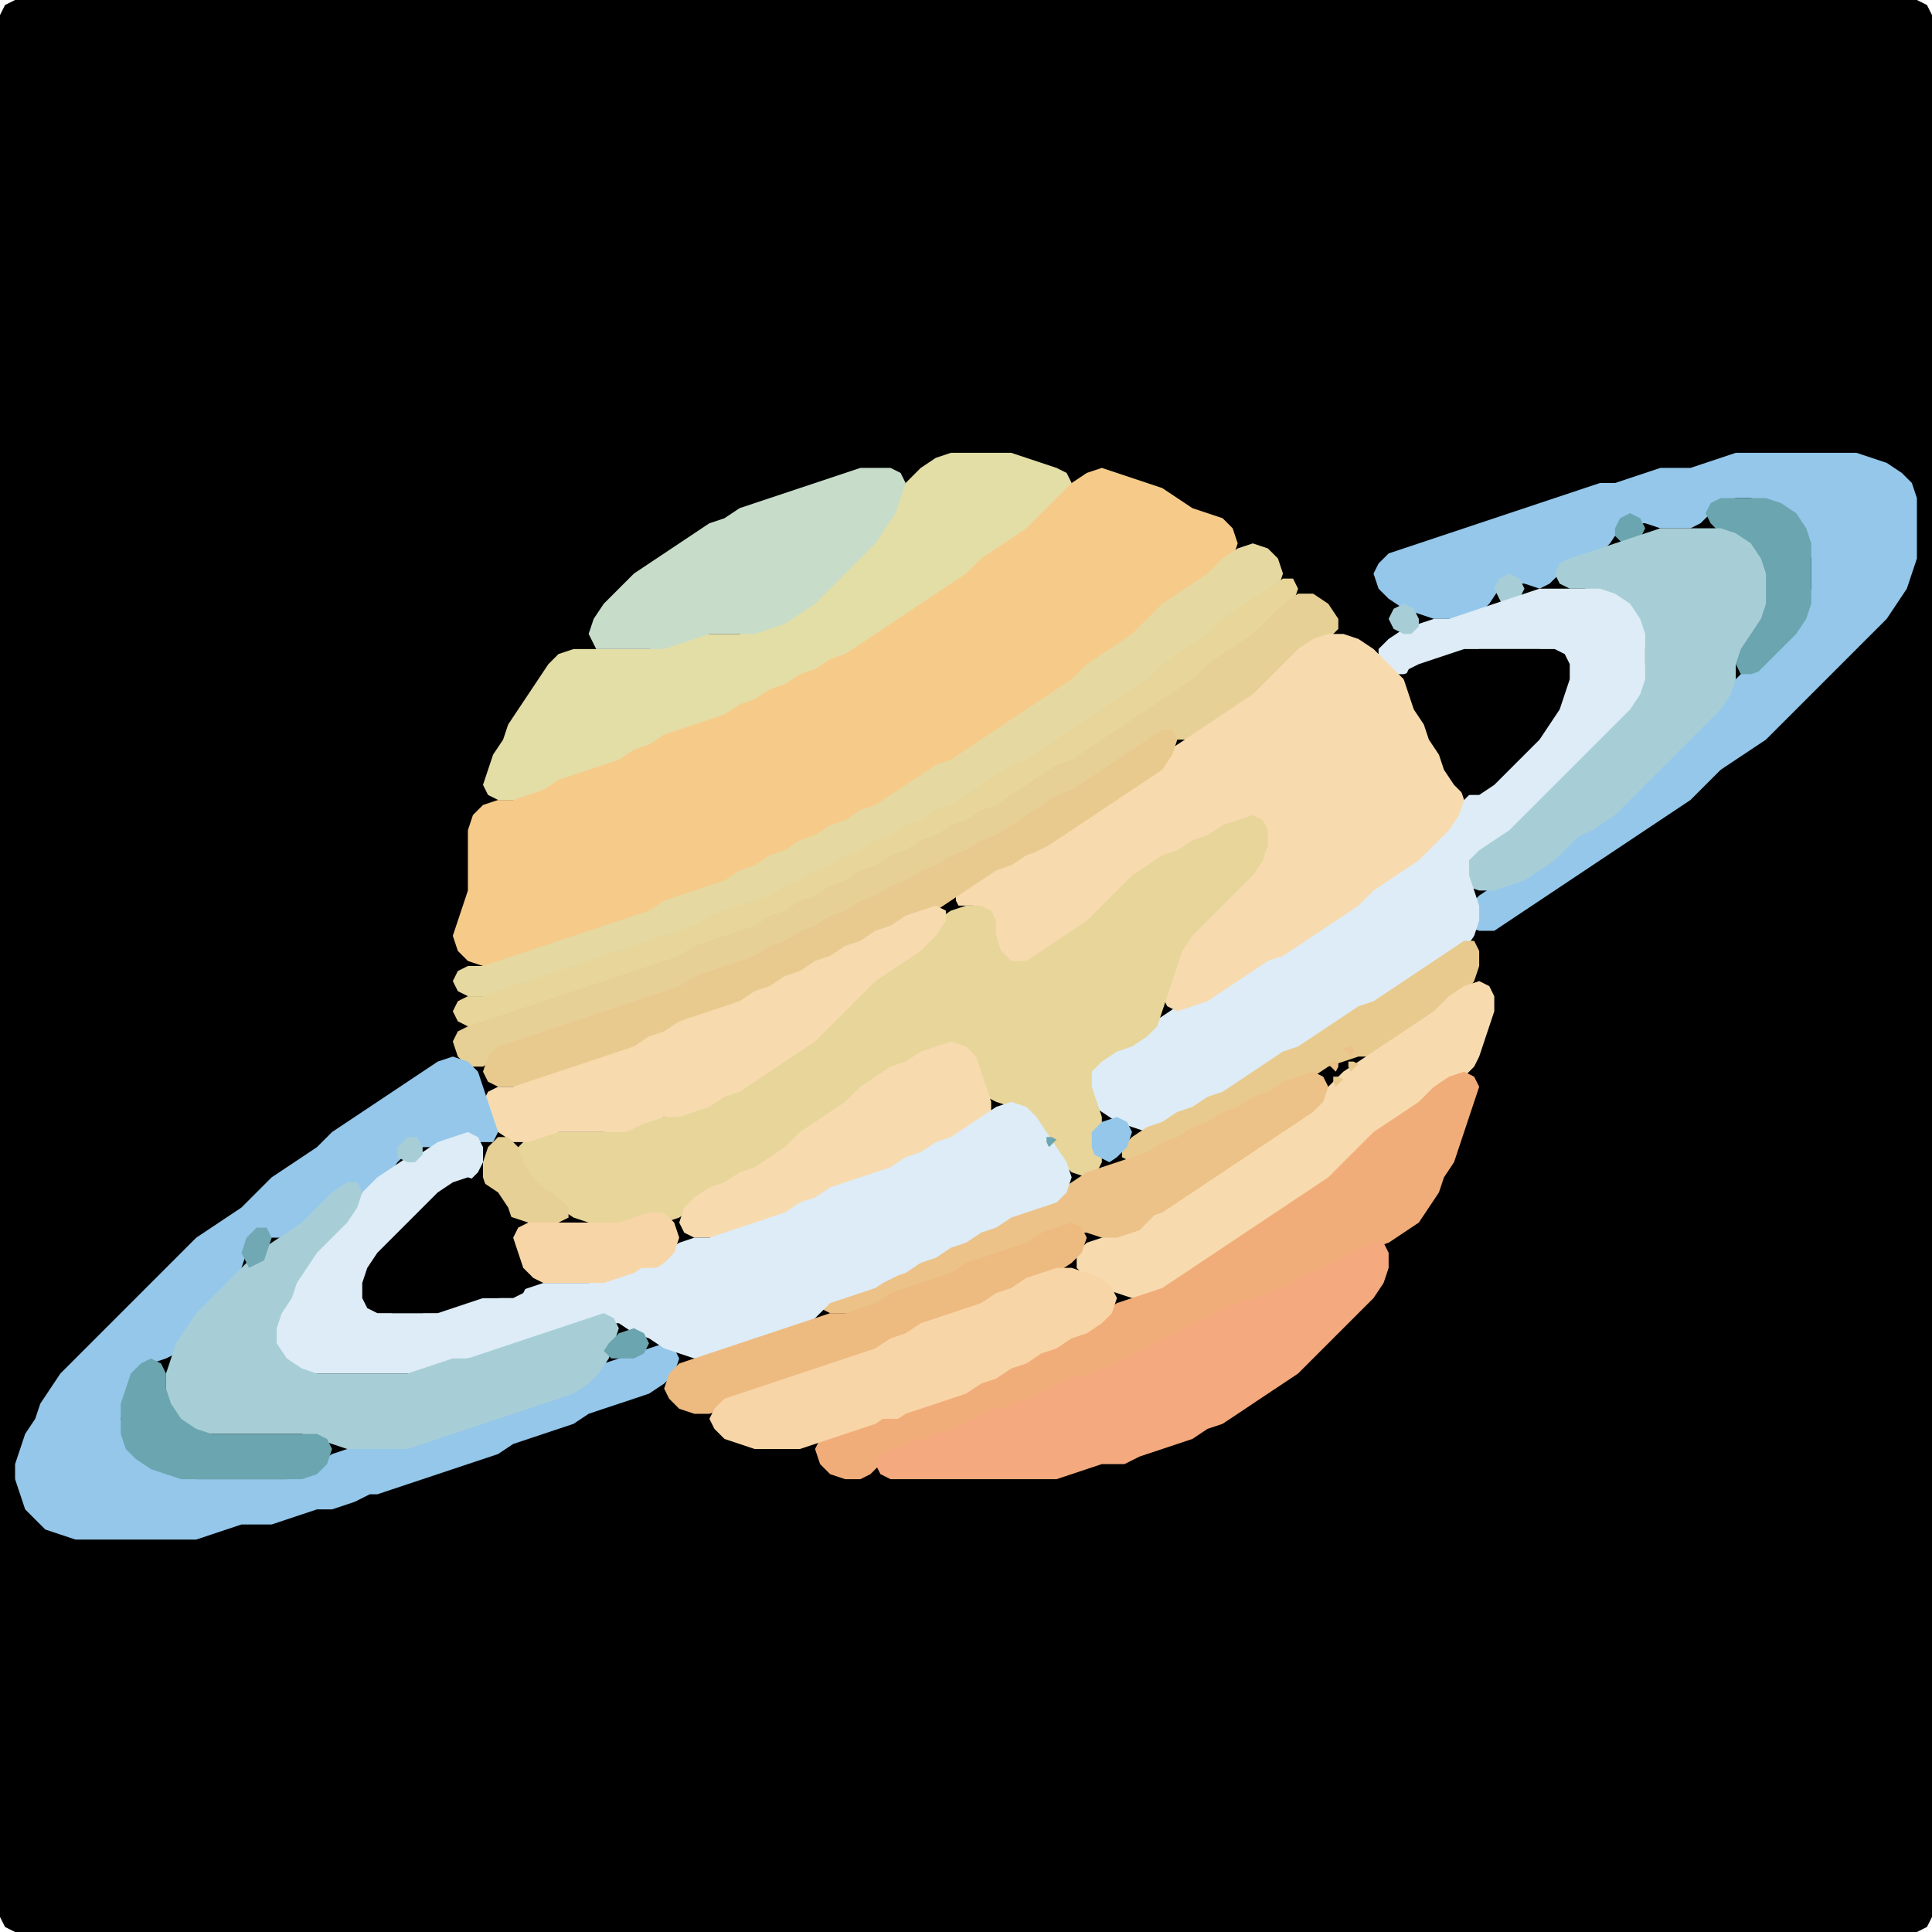 <?xml version="1.0" encoding="UTF-8" standalone="no"?>
<!DOCTYPE svg PUBLIC "-//W3C//DTD SVG 1.1//EN"
"http://www.w3.org/Graphics/SVG/1.1/DTD/svg11.dtd">
<svg width="128" height="128" xmlns="http://www.w3.org/2000/svg" version="1.1">
<path d="M 26.5 128.0 L 27.0 128.0 L 28.0 128.0 L 29.0 128.0 L 30.0 128.0 L 31.0 128.0 L 32.0 128.0 L 33.0 128.0 L 34.0 128.0 L 35.0 128.0 L 36.0 128.0 L 37.0 128.0 L 38.0 128.0 L 39.0 128.0 L 40.0 128.0 L 41.0 128.0 L 42.0 128.0 L 43.0 128.0 L 44.0 128.0 L 45.0 128.0 L 46.0 128.0 L 47.0 128.0 L 48.0 128.0 L 49.0 128.0 L 50.0 128.0 L 51.0 128.0 L 52.0 128.0 L 53.0 128.0 L 54.0 128.0 L 55.0 128.0 L 56.0 128.0 L 57.0 128.0 L 58.0 128.0 L 59.0 128.0 L 60.0 128.0 L 61.0 128.0 L 62.0 128.0 L 63.0 128.0 L 64.0 128.0 L 65.0 128.0 L 66.0 128.0 L 67.0 128.0 L 68.0 128.0 L 69.0 128.0 L 70.0 128.0 L 71.0 128.0 L 72.0 128.0 L 73.0 128.0 L 74.0 128.0 L 75.0 128.0 L 76.0 128.0 L 77.0 128.0 L 78.0 128.0 L 79.0 128.0 L 80.0 128.0 L 81.0 128.0 L 82.0 128.0 L 83.0 128.0 L 84.0 128.0 L 85.0 128.0 L 86.0 128.0 L 87.0 128.0 L 88.0 128.0 L 89.0 128.0 L 90.0 128.0 L 91.0 128.0 L 92.0 128.0 L 93.0 128.0 L 94.0 128.0 L 95.0 128.0 L 96.0 128.0 L 97.0 128.0 L 98.0 128.0 L 99.0 128.0 L 100.0 128.0 L 101.0 128.0 L 102.0 128.0 L 103.0 128.0 L 104.0 128.0 L 105.0 128.0 L 106.0 128.0 L 107.0 128.0 L 108.0 128.0 L 109.0 128.0 L 110.0 128.0 L 111.0 128.0 L 112.0 128.0 L 113.0 128.0 L 114.0 128.0 L 115.0 128.0 L 116.0 128.0 L 117.0 128.0 L 118.0 128.0 L 119.0 128.0 L 120.0 128.0 L 121.0 128.0 L 122.0 128.0 L 123.0 128.0 L 124.0 128.0 L 125.0 128.0 L 126.0 128.0 L 127.0 128.0 L 127.667 127.667 L 128.0 127.0 L 128.0 126.0 L 128.0 125.0 L 128.0 124.0 L 128.0 123.0 L 128.0 122.0 L 128.0 121.0 L 128.0 120.0 L 128.0 119.0 L 128.0 118.0 L 128.0 117.0 L 128.0 116.0 L 128.0 115.0 L 128.0 114.0 L 128.0 113.0 L 128.0 112.0 L 128.0 111.0 L 128.0 110.0 L 128.0 109.0 L 128.0 108.0 L 128.0 107.0 L 128.0 106.0 L 128.0 105.0 L 128.0 104.0 L 128.0 103.0 L 128.0 102.0 L 128.0 101.0 L 128.0 100.0 L 128.0 99.0 L 128.0 98.0 L 128.0 97.0 L 128.0 96.0 L 128.0 95.0 L 128.0 94.0 L 128.0 93.0 L 128.0 92.0 L 128.0 91.0 L 128.0 90.0 L 128.0 89.0 L 128.0 88.0 L 128.0 87.0 L 128.0 86.0 L 128.0 85.0 L 128.0 84.0 L 128.0 83.0 L 128.0 82.0 L 128.0 81.0 L 128.0 80.0 L 128.0 79.0 L 128.0 78.0 L 128.0 77.0 L 128.0 76.0 L 128.0 75.0 L 128.0 74.0 L 128.0 73.0 L 128.0 72.0 L 128.0 71.0 L 128.0 70.0 L 128.0 69.0 L 128.0 68.0 L 128.0 67.0 L 128.0 66.0 L 128.0 65.0 L 128.0 64.0 L 128.0 63.0 L 128.0 62.0 L 128.0 61.0 L 128.0 60.0 L 128.0 59.0 L 128.0 58.0 L 128.0 57.0 L 128.0 56.0 L 128.0 55.0 L 128.0 54.0 L 128.0 53.0 L 128.0 52.0 L 128.0 51.0 L 128.0 50.0 L 128.0 49.0 L 128.0 48.0 L 128.0 47.0 L 128.0 46.0 L 128.0 45.0 L 128.0 44.0 L 128.0 43.0 L 128.0 42.0 L 128.0 41.0 L 128.0 40.0 L 128.0 39.0 L 128.0 38.0 L 128.0 37.0 L 128.0 36.0 L 128.0 35.0 L 128.0 34.0 L 128.0 33.0 L 128.0 32.0 L 128.0 31.0 L 128.0 30.0 L 128.0 29.0 L 128.0 28.0 L 128.0 27.0 L 128.0 26.0 L 128.0 25.0 L 128.0 24.0 L 128.0 23.0 L 128.0 22.0 L 128.0 21.0 L 128.0 20.0 L 128.0 19.0 L 128.0 18.0 L 128.0 17.0 L 128.0 16.0 L 128.0 15.0 L 128.0 14.0 L 128.0 13.0 L 128.0 12.0 L 128.0 11.0 L 128.0 10.0 L 128.0 9.0 L 128.0 8.0 L 128.0 7.0 L 128.0 6.0 L 128.0 5.0 L 128.0 4.0 L 128.0 3.0 L 128.0 2.0 L 128.0 1.0 L 127.667 0.333 L 127.0 0.0 L 126.0 0.0 L 125.0 0.0 L 124.0 0.0 L 123.0 0.0 L 122.0 0.0 L 121.0 0.0 L 120.0 0.0 L 119.0 0.0 L 118.0 0.0 L 117.0 0.0 L 116.0 0.0 L 115.0 0.0 L 114.0 0.0 L 113.0 0.0 L 112.0 0.0 L 111.0 0.0 L 110.0 0.0 L 109.0 0.0 L 108.0 0.0 L 107.0 0.0 L 106.0 0.0 L 105.0 0.0 L 104.0 0.0 L 103.0 0.0 L 102.0 0.0 L 101.0 0.0 L 100.0 0.0 L 99.0 0.0 L 98.0 0.0 L 97.0 0.0 L 96.0 0.0 L 95.0 0.0 L 94.0 0.0 L 93.0 0.0 L 92.0 0.0 L 91.0 0.0 L 90.0 0.0 L 89.0 0.0 L 88.0 0.0 L 87.0 0.0 L 86.0 0.0 L 85.0 0.0 L 84.0 0.0 L 83.0 0.0 L 82.0 0.0 L 81.0 0.0 L 80.0 0.0 L 79.0 0.0 L 78.0 0.0 L 77.0 0.0 L 76.0 0.0 L 75.0 0.0 L 74.0 0.0 L 73.0 0.0 L 72.0 0.0 L 71.0 0.0 L 70.0 0.0 L 69.0 0.0 L 68.0 0.0 L 67.0 0.0 L 66.0 0.0 L 65.0 0.0 L 64.0 0.0 L 63.0 0.0 L 62.0 0.0 L 61.0 0.0 L 60.0 0.0 L 59.0 0.0 L 58.0 0.0 L 57.0 0.0 L 56.0 0.0 L 55.0 0.0 L 54.0 0.0 L 53.0 0.0 L 52.0 0.0 L 51.0 0.0 L 50.0 0.0 L 49.0 0.0 L 48.0 0.0 L 47.0 0.0 L 46.0 0.0 L 45.0 0.0 L 44.0 0.0 L 43.0 0.0 L 42.0 0.0 L 41.0 0.0 L 40.0 0.0 L 39.0 0.0 L 38.0 0.0 L 37.0 0.0 L 36.0 0.0 L 35.0 0.0 L 34.0 0.0 L 33.0 0.0 L 32.0 0.0 L 31.0 0.0 L 30.0 0.0 L 29.0 0.0 L 28.0 0.0 L 27.0 0.0 L 26.0 0.0 L 25.0 0.0 L 24.0 0.0 L 23.0 0.0 L 22.0 0.0 L 21.0 0.0 L 20.0 0.0 L 19.0 0.0 L 18.0 0.0 L 17.0 0.0 L 16.0 0.0 L 15.0 0.0 L 14.0 0.0 L 13.0 0.0 L 12.0 0.0 L 11.0 0.0 L 10.0 0.0 L 9.0 0.0 L 8.0 0.0 L 7.0 0.0 L 6.0 0.0 L 5.0 0.0 L 4.0 0.0 L 3.0 0.0 L 2.0 0.0 L 1.0 0.0 L 0.333 0.333 L 0.0 1.0 L 0.0 2.0 L 0.0 3.0 L 0.0 4.0 L 0.0 5.0 L 0.0 6.0 L 0.0 7.0 L 0.0 8.0 L 0.0 9.0 L 0.0 10.0 L 0.0 11.0 L 0.0 12.0 L 0.0 13.0 L 0.0 14.0 L 0.0 15.0 L 0.0 16.0 L 0.0 17.0 L 0.0 18.0 L 0.0 19.0 L 0.0 20.0 L 0.0 21.0 L 0.0 22.0 L 0.0 23.0 L 0.0 24.0 L 0.0 25.0 L 0.0 26.0 L 0.0 27.0 L 0.0 28.0 L 0.0 29.0 L 0.0 30.0 L 0.0 31.0 L 0.0 32.0 L 0.0 33.0 L 0.0 34.0 L 0.0 35.0 L 0.0 36.0 L 0.0 37.0 L 0.0 38.0 L 0.0 39.0 L 0.0 40.0 L 0.0 41.0 L 0.0 42.0 L 0.0 43.0 L 0.0 44.0 L 0.0 45.0 L 0.0 46.0 L 0.0 47.0 L 0.0 48.0 L 0.0 49.0 L 0.0 50.0 L 0.0 51.0 L 0.0 52.0 L 0.0 53.0 L 0.0 54.0 L 0.0 55.0 L 0.0 56.0 L 0.0 57.0 L 0.0 58.0 L 0.0 59.0 L 0.0 60.0 L 0.0 61.0 L 0.0 62.0 L 0.0 63.0 L 0.0 64.0 L 0.0 65.0 L 0.0 66.0 L 0.0 67.0 L 0.0 68.0 L 0.0 69.0 L 0.0 70.0 L 0.0 71.0 L 0.0 72.0 L 0.0 73.0 L 0.0 74.0 L 0.0 75.0 L 0.0 76.0 L 0.0 77.0 L 0.0 78.0 L 0.0 79.0 L 0.0 80.0 L 0.0 81.0 L 0.0 82.0 L 0.0 83.0 L 0.0 84.0 L 0.0 85.0 L 0.0 86.0 L 0.0 87.0 L 0.0 88.0 L 0.0 89.0 L 0.0 90.0 L 0.0 91.0 L 0.0 92.0 L 0.0 93.0 L 0.0 94.0 L 0.0 95.0 L 0.0 96.0 L 0.0 97.0 L 0.0 98.0 L 0.0 99.0 L 0.0 100.0 L 0.0 101.0 L 0.0 102.0 L 0.0 103.0 L 0.0 104.0 L 0.0 105.0 L 0.0 106.0 L 0.0 107.0 L 0.0 108.0 L 0.0 109.0 L 0.0 110.0 L 0.0 111.0 L 0.0 112.0 L 0.0 113.0 L 0.0 114.0 L 0.0 115.0 L 0.0 116.0 L 0.0 117.0 L 0.0 118.0 L 0.0 119.0 L 0.0 120.0 L 0.0 121.0 L 0.0 122.0 L 0.0 123.0 L 0.0 124.0 L 0.0 125.0 L 0.0 126.0 L 0.0 127.0 L 0.333 127.667 L 1.0 128.0 L 2.0 128.0 L 3.0 128.0 L 4.0 128.0 L 5.0 128.0 L 6.0 128.0 L 7.0 128.0 L 8.0 128.0 L 9.0 128.0 L 10.0 128.0 L 11.0 128.0 L 12.0 128.0 L 13.0 128.0 L 14.0 128.0 L 15.0 128.0 L 16.0 128.0 L 17.0 128.0 L 18.0 128.0 L 19.0 128.0 L 20.0 128.0 L 21.0 128.0 L 22.0 128.0 L 23.0 128.0 L 24.0 128.0 L 25.0 128.0 L 25.5 128.0 Z" stroke="none" fill="rgb(0,0,0)" />
<path d="M 37.5 52.0 L 38.0 51.667 L 39.0 51.333 L 40.0 51.0 L 41.0 50.667 L 42.0 50.333 L 43.0 49.667 L 44.0 49.333 L 45.0 48.667 L 46.0 48.333 L 47.0 48.0 L 48.0 47.667 L 49.0 47.333 L 50.0 46.667 L 51.0 46.333 L 52.0 45.667 L 53.0 45.333 L 54.0 44.667 L 55.0 44.333 L 56.0 43.667 L 57.0 43.333 L 58.0 42.667 L 59.0 42.0 L 60.0 41.333 L 61.0 40.667 L 62.0 40.0 L 63.0 39.333 L 64.0 38.667 L 65.0 38.0 L 66.0 37.0 L 67.0 36.333 L 68.0 35.667 L 69.0 35.0 L 70.0 34.0 L 70.667 33.0 L 71.0 32.0 L 70.667 31.333 L 70.0 31.0 L 69.0 30.667 L 68.0 30.333 L 67.0 30.0 L 66.0 30.0 L 65.0 30.0 L 64.0 30.0 L 63.0 30.0 L 62.0 30.333 L 61.0 31.0 L 60.0 32.0 L 59.333 33.0 L 58.667 34.0 L 58.0 35.0 L 57.0 36.0 L 56.0 37.0 L 55.0 38.0 L 54.0 39.0 L 53.0 40.0 L 52.0 40.667 L 51.0 41.333 L 50.0 41.667 L 49.0 42.0 L 48.0 42.0 L 47.0 42.0 L 46.0 42.0 L 45.0 42.333 L 44.0 42.667 L 43.0 43.0 L 42.0 43.0 L 41.0 43.0 L 40.0 43.0 L 39.0 43.0 L 38.0 43.0 L 37.0 43.333 L 36.333 44.0 L 35.667 45.0 L 35.0 46.0 L 34.333 47.0 L 33.667 48.0 L 33.333 49.0 L 32.667 50.0 L 32.333 51.0 L 32.0 52.0 L 32.333 52.667 L 33.0 53.0 L 34.0 53.0 L 35.0 53.0 L 36.0 52.667 L 36.5 52.5 Z" stroke="none" fill="rgb(227,221,166)" />
<path d="M 97.5 61.5 L 98.0 61.667 L 99.0 61.667 L 100.0 61.0 L 101.0 60.333 L 102.0 59.667 L 103.0 59.0 L 104.0 58.333 L 105.0 57.667 L 106.0 57.0 L 107.0 56.333 L 108.0 55.667 L 109.0 55.0 L 110.0 54.333 L 111.0 53.667 L 112.0 53.0 L 113.0 52.0 L 114.0 51.0 L 115.0 50.333 L 116.0 49.667 L 117.0 49.0 L 118.0 48.0 L 119.0 47.0 L 120.0 46.0 L 121.0 45.0 L 122.0 44.0 L 123.0 43.0 L 124.0 42.0 L 125.0 41.0 L 125.667 40.0 L 126.333 39.0 L 126.667 38.0 L 127.0 37.0 L 127.0 36.0 L 127.0 35.0 L 127.0 34.0 L 127.0 33.0 L 126.667 32.0 L 126.0 31.333 L 125.0 30.667 L 124.0 30.333 L 123.0 30.0 L 122.0 30.0 L 121.0 30.0 L 120.0 30.0 L 119.0 30.0 L 118.0 30.0 L 117.0 30.0 L 116.0 30.0 L 115.0 30.0 L 114.0 30.333 L 113.0 30.667 L 112.0 31.0 L 111.0 31.0 L 110.0 31.0 L 109.0 31.333 L 108.0 31.667 L 107.0 32.0 L 106.0 32.0 L 105.0 32.333 L 104.0 32.667 L 103.0 33.0 L 102.0 33.333 L 101.0 33.667 L 100.0 34.0 L 99.0 34.333 L 98.0 34.667 L 97.0 35.0 L 96.0 35.333 L 95.0 35.667 L 94.0 36.0 L 93.0 36.333 L 92.0 36.667 L 91.333 37.333 L 91.0 38.0 L 91.333 39.0 L 92.0 39.667 L 93.0 40.333 L 94.0 40.667 L 95.0 41.0 L 96.0 41.0 L 97.0 41.0 L 98.0 40.667 L 98.667 40.0 L 99.333 39.0 L 100.0 38.667 L 101.0 38.667 L 102.0 39.0 L 102.667 38.667 L 103.333 38.0 L 104.0 37.333 L 105.0 37.0 L 106.0 36.667 L 106.667 36.0 L 107.333 35.0 L 108.0 34.667 L 109.0 34.667 L 110.0 35.0 L 111.0 35.0 L 112.0 35.0 L 112.667 34.667 L 113.333 34.0 L 114.0 33.333 L 115.0 33.0 L 116.0 33.0 L 117.0 33.333 L 118.0 34.0 L 119.0 35.0 L 119.667 36.0 L 120.0 37.0 L 120.0 38.0 L 120.0 39.0 L 119.667 40.0 L 119.0 41.0 L 118.0 42.0 L 117.0 43.0 L 116.0 44.0 L 115.0 45.0 L 114.0 46.0 L 113.0 47.0 L 112.0 48.0 L 111.0 49.0 L 110.0 50.0 L 109.0 51.0 L 108.0 52.0 L 107.0 53.0 L 106.0 54.0 L 105.0 54.667 L 104.0 55.333 L 103.0 56.0 L 102.0 57.0 L 101.0 57.667 L 100.0 58.333 L 99.0 58.667 L 98.0 59.333 L 97.333 60.0 L 97.0 60.5 Z" stroke="none" fill="rgb(148,199,234)" />
<path d="M 40.5 43.0 L 41.0 43.0 L 42.0 43.0 L 43.0 43.0 L 44.0 43.0 L 45.0 42.667 L 46.0 42.333 L 47.0 42.0 L 48.0 42.0 L 49.0 42.0 L 50.0 42.0 L 51.0 41.667 L 52.0 41.333 L 53.0 40.667 L 54.0 40.0 L 55.0 39.0 L 56.0 38.0 L 57.0 37.0 L 58.0 36.0 L 58.667 35.0 L 59.333 34.0 L 59.667 33.0 L 60.0 32.0 L 59.667 31.333 L 59.0 31.0 L 58.0 31.0 L 57.0 31.0 L 56.0 31.333 L 55.0 31.667 L 54.0 32.0 L 53.0 32.333 L 52.0 32.667 L 51.0 33.0 L 50.0 33.333 L 49.0 33.667 L 48.0 34.333 L 47.0 34.667 L 46.0 35.333 L 45.0 36.0 L 44.0 36.667 L 43.0 37.333 L 42.0 38.0 L 41.0 39.0 L 40.0 40.0 L 39.333 41.0 L 39.0 42.0 L 39.333 42.667 L 39.5 43.0 Z" stroke="none" fill="rgb(199,221,202)" />
<path d="M 53.5 56.0 L 54.0 55.667 L 55.0 55.333 L 56.0 54.667 L 57.0 54.333 L 58.0 53.667 L 59.0 53.333 L 60.0 52.667 L 61.0 52.0 L 62.0 51.333 L 63.0 50.667 L 64.0 50.333 L 65.0 49.667 L 66.0 49.0 L 67.0 48.333 L 68.0 47.667 L 69.0 47.0 L 70.0 46.333 L 71.0 45.667 L 72.0 45.0 L 73.0 44.0 L 74.0 43.333 L 75.0 42.667 L 76.0 42.0 L 77.0 41.0 L 78.0 40.0 L 79.0 39.333 L 80.0 38.667 L 81.0 38.0 L 81.667 37.0 L 82.0 36.0 L 81.667 35.0 L 81.0 34.333 L 80.0 34.0 L 79.0 33.667 L 78.0 33.0 L 77.0 32.333 L 76.0 32.0 L 75.0 31.667 L 74.0 31.333 L 73.0 31.0 L 72.0 31.333 L 71.0 32.0 L 70.0 33.0 L 69.0 34.0 L 68.0 35.0 L 67.0 35.667 L 66.0 36.333 L 65.0 37.0 L 64.0 38.0 L 63.0 38.667 L 62.0 39.333 L 61.0 40.0 L 60.0 40.667 L 59.0 41.333 L 58.0 42.0 L 57.0 42.667 L 56.0 43.333 L 55.0 43.667 L 54.0 44.333 L 53.0 44.667 L 52.0 45.333 L 51.0 45.667 L 50.0 46.333 L 49.0 46.667 L 48.0 47.333 L 47.0 47.667 L 46.0 48.0 L 45.0 48.333 L 44.0 48.667 L 43.0 49.333 L 42.0 49.667 L 41.0 50.333 L 40.0 50.667 L 39.0 51.0 L 38.0 51.333 L 37.0 51.667 L 36.0 52.333 L 35.0 52.667 L 34.0 53.0 L 33.0 53.0 L 32.0 53.333 L 31.333 54.0 L 31.0 55.0 L 31.0 56.0 L 31.0 57.0 L 31.0 58.0 L 31.0 59.0 L 30.667 60.0 L 30.333 61.0 L 30.0 62.0 L 30.333 63.0 L 31.0 63.667 L 32.0 64.0 L 33.0 64.0 L 34.0 63.667 L 35.0 63.333 L 36.0 63.0 L 37.0 62.667 L 38.0 62.333 L 39.0 62.0 L 40.0 61.667 L 41.0 61.333 L 42.0 61.0 L 43.0 60.667 L 44.0 60.333 L 45.0 59.667 L 46.0 59.333 L 47.0 59.0 L 48.0 58.667 L 49.0 58.333 L 50.0 57.667 L 51.0 57.333 L 52.0 56.667 L 52.5 56.5 Z" stroke="none" fill="rgb(246,203,138)" />
<path d="M 117.5 43.5 L 118.0 43.0 L 119.0 42.0 L 119.667 41.0 L 120.0 40.0 L 120.0 39.0 L 120.0 38.0 L 120.0 37.0 L 120.0 36.0 L 119.667 35.0 L 119.0 34.0 L 118.0 33.333 L 117.0 33.0 L 116.0 33.0 L 115.0 33.0 L 114.0 33.0 L 113.333 33.333 L 113.0 34.0 L 113.333 34.667 L 114.0 35.333 L 115.0 36.0 L 116.0 37.0 L 116.667 38.0 L 117.0 39.0 L 116.667 40.0 L 116.0 41.0 L 115.333 42.0 L 115.0 43.0 L 115.0 44.0 L 115.333 44.667 L 116.0 44.667 L 116.5 44.5 Z" stroke="none" fill="rgb(107,165,175)" />
<path d="M 107.5 36.0 L 108.0 36.0 L 108.667 35.667 L 109.0 35.0 L 108.667 34.333 L 108.0 34.0 L 107.333 34.333 L 107.0 35.0 L 107.0 35.5 Z" stroke="none" fill="rgb(107,165,175)" />
<path d="M 105.5 55.0 L 106.0 54.667 L 107.0 54.0 L 108.0 53.0 L 109.0 52.0 L 110.0 51.0 L 111.0 50.0 L 112.0 49.0 L 113.0 48.0 L 114.0 47.0 L 114.667 46.0 L 115.0 45.0 L 115.0 44.0 L 115.333 43.0 L 116.0 42.0 L 116.667 41.0 L 117.0 40.0 L 117.0 39.0 L 117.0 38.0 L 116.667 37.0 L 116.0 36.0 L 115.0 35.333 L 114.0 35.0 L 113.0 35.0 L 112.0 35.0 L 111.0 35.0 L 110.0 35.0 L 109.0 35.333 L 108.0 35.667 L 107.0 36.0 L 106.0 36.333 L 105.0 36.667 L 104.0 37.0 L 103.333 37.333 L 103.0 38.0 L 103.333 38.667 L 104.0 39.0 L 105.0 39.0 L 106.0 39.333 L 107.0 40.0 L 108.0 41.0 L 108.667 42.0 L 109.0 43.0 L 109.0 44.0 L 108.667 45.0 L 108.0 46.0 L 107.0 47.0 L 106.0 48.0 L 105.0 49.0 L 104.0 50.0 L 103.0 51.0 L 102.0 52.0 L 101.0 53.0 L 100.0 54.0 L 99.0 55.0 L 98.0 55.667 L 97.0 56.333 L 96.333 57.0 L 96.333 58.0 L 97.0 58.667 L 98.0 59.0 L 99.0 59.0 L 100.0 58.667 L 101.0 58.333 L 102.0 57.667 L 103.0 57.0 L 104.0 56.0 L 104.5 55.5 Z" stroke="none" fill="rgb(167,206,214)" />
<path d="M 57.5 56.5 L 58.0 56.333 L 59.0 55.667 L 60.0 55.333 L 61.0 54.667 L 62.0 54.333 L 63.0 53.667 L 64.0 53.333 L 65.0 52.667 L 66.0 52.0 L 67.0 51.333 L 68.0 50.667 L 69.0 50.333 L 70.0 49.667 L 71.0 49.0 L 72.0 48.333 L 73.0 47.667 L 74.0 47.0 L 75.0 46.333 L 76.0 45.667 L 77.0 45.0 L 78.0 44.0 L 79.0 43.333 L 80.0 42.667 L 81.0 42.0 L 82.0 41.0 L 83.0 40.333 L 84.0 39.667 L 84.667 39.0 L 85.0 38.0 L 84.667 37.0 L 84.0 36.333 L 83.0 36.0 L 82.0 36.333 L 81.0 37.0 L 80.0 38.0 L 79.0 38.667 L 78.0 39.333 L 77.0 40.0 L 76.0 41.0 L 75.0 42.0 L 74.0 42.667 L 73.0 43.333 L 72.0 44.0 L 71.0 45.0 L 70.0 45.667 L 69.0 46.333 L 68.0 47.0 L 67.0 47.667 L 66.0 48.333 L 65.0 49.0 L 64.0 49.667 L 63.0 50.333 L 62.0 50.667 L 61.0 51.333 L 60.0 52.0 L 59.0 52.667 L 58.0 53.333 L 57.0 53.667 L 56.0 54.333 L 55.0 54.667 L 54.0 55.333 L 53.0 55.667 L 52.0 56.333 L 51.0 56.667 L 50.0 57.333 L 49.0 57.667 L 48.0 58.333 L 47.0 58.667 L 46.0 59.0 L 45.0 59.333 L 44.0 59.667 L 43.0 60.333 L 42.0 60.667 L 41.0 61.0 L 40.0 61.333 L 39.0 61.667 L 38.0 62.0 L 37.0 62.333 L 36.0 62.667 L 35.0 63.0 L 34.0 63.333 L 33.0 63.667 L 32.0 64.0 L 31.0 64.0 L 30.333 64.333 L 30.0 65.0 L 30.333 65.667 L 31.0 66.0 L 32.0 66.0 L 33.0 66.0 L 34.0 65.667 L 35.0 65.333 L 36.0 65.0 L 37.0 64.667 L 38.0 64.333 L 39.0 64.0 L 40.0 63.667 L 41.0 63.333 L 42.0 63.0 L 43.0 62.667 L 44.0 62.333 L 45.0 62.0 L 46.0 61.667 L 47.0 61.333 L 48.0 60.667 L 49.0 60.333 L 50.0 60.0 L 51.0 59.667 L 52.0 59.333 L 53.0 58.667 L 54.0 58.333 L 55.0 57.667 L 56.0 57.333 L 56.5 57.0 Z" stroke="none" fill="rgb(229,216,160)" />
<path d="M 56.5 58.5 L 57.0 58.333 L 58.0 57.667 L 59.0 57.333 L 60.0 56.667 L 61.0 56.333 L 62.0 55.667 L 63.0 55.333 L 64.0 54.667 L 65.0 54.333 L 66.0 53.667 L 67.0 53.333 L 68.0 52.667 L 69.0 52.0 L 70.0 51.333 L 71.0 50.667 L 72.0 50.333 L 73.0 49.667 L 74.0 49.0 L 75.0 48.333 L 76.0 47.667 L 77.0 47.0 L 78.0 46.333 L 79.0 45.667 L 80.0 45.0 L 81.0 44.0 L 82.0 43.333 L 83.0 42.667 L 84.0 42.0 L 85.0 41.0 L 85.667 40.0 L 86.0 39.0 L 85.667 38.333 L 85.0 38.333 L 84.0 39.0 L 83.0 39.667 L 82.0 40.333 L 81.0 41.0 L 80.0 42.0 L 79.0 42.667 L 78.0 43.333 L 77.0 44.0 L 76.0 45.0 L 75.0 45.667 L 74.0 46.333 L 73.0 47.0 L 72.0 47.667 L 71.0 48.333 L 70.0 49.0 L 69.0 49.667 L 68.0 50.333 L 67.0 50.667 L 66.0 51.333 L 65.0 52.0 L 64.0 52.667 L 63.0 53.333 L 62.0 53.667 L 61.0 54.333 L 60.0 54.667 L 59.0 55.333 L 58.0 55.667 L 57.0 56.333 L 56.0 56.667 L 55.0 57.333 L 54.0 57.667 L 53.0 58.333 L 52.0 58.667 L 51.0 59.333 L 50.0 59.667 L 49.0 60.0 L 48.0 60.333 L 47.0 60.667 L 46.0 61.333 L 45.0 61.667 L 44.0 62.0 L 43.0 62.333 L 42.0 62.667 L 41.0 63.0 L 40.0 63.333 L 39.0 63.667 L 38.0 64.0 L 37.0 64.333 L 36.0 64.667 L 35.0 65.0 L 34.0 65.333 L 33.0 65.667 L 32.0 66.0 L 31.0 66.0 L 30.333 66.333 L 30.0 67.0 L 30.333 67.667 L 31.0 68.0 L 32.0 68.0 L 33.0 67.667 L 34.0 67.333 L 35.0 67.0 L 36.0 66.667 L 37.0 66.333 L 38.0 66.0 L 39.0 65.667 L 40.0 65.333 L 41.0 65.0 L 42.0 64.667 L 43.0 64.333 L 44.0 64.0 L 45.0 63.667 L 46.0 63.333 L 47.0 62.667 L 48.0 62.333 L 49.0 62.0 L 50.0 61.667 L 51.0 61.333 L 52.0 60.667 L 53.0 60.333 L 54.0 59.667 L 55.0 59.333 L 55.5 59.0 Z" stroke="none" fill="rgb(232,213,154)" />
<path d="M 100.5 40.0 L 100.667 39.667 L 101.0 39.0 L 100.667 38.333 L 100.0 38.0 L 99.333 38.333 L 99.0 39.0 L 99.333 39.667 L 99.5 40.0 Z" stroke="none" fill="rgb(167,206,214)" />
<path d="M 56.5 60.5 L 57.0 60.333 L 58.0 59.667 L 59.0 59.333 L 60.0 58.667 L 61.0 58.333 L 62.0 57.667 L 63.0 57.333 L 64.0 56.667 L 65.0 56.333 L 66.0 55.667 L 67.0 55.333 L 68.0 54.667 L 69.0 54.0 L 70.0 53.333 L 71.0 52.667 L 72.0 52.333 L 73.0 51.667 L 74.0 51.0 L 75.0 50.333 L 76.0 49.667 L 77.0 49.333 L 78.0 49.0 L 79.0 49.0 L 80.0 48.667 L 81.0 48.0 L 82.0 47.333 L 83.0 46.667 L 84.0 46.0 L 85.0 45.0 L 86.0 44.0 L 87.0 43.0 L 88.0 42.333 L 88.667 41.667 L 88.667 41.0 L 88.0 40.0 L 87.0 39.333 L 86.0 39.333 L 85.0 40.0 L 84.0 41.0 L 83.0 42.0 L 82.0 42.667 L 81.0 43.333 L 80.0 44.0 L 79.0 45.0 L 78.0 45.667 L 77.0 46.333 L 76.0 47.0 L 75.0 47.667 L 74.0 48.333 L 73.0 49.0 L 72.0 49.667 L 71.0 50.333 L 70.0 50.667 L 69.0 51.333 L 68.0 52.0 L 67.0 52.667 L 66.0 53.333 L 65.0 53.667 L 64.0 54.333 L 63.0 54.667 L 62.0 55.333 L 61.0 55.667 L 60.0 56.333 L 59.0 56.667 L 58.0 57.333 L 57.0 57.667 L 56.0 58.333 L 55.0 58.667 L 54.0 59.333 L 53.0 59.667 L 52.0 60.333 L 51.0 60.667 L 50.0 61.333 L 49.0 61.667 L 48.0 62.0 L 47.0 62.333 L 46.0 62.667 L 45.0 63.333 L 44.0 63.667 L 43.0 64.0 L 42.0 64.333 L 41.0 64.667 L 40.0 65.0 L 39.0 65.333 L 38.0 65.667 L 37.0 66.0 L 36.0 66.333 L 35.0 66.667 L 34.0 67.0 L 33.0 67.333 L 32.0 67.667 L 31.0 68.0 L 30.333 68.333 L 30.0 69.0 L 30.333 70.0 L 31.0 70.667 L 32.0 70.667 L 33.0 70.0 L 34.0 69.333 L 35.0 69.0 L 36.0 68.667 L 37.0 68.333 L 38.0 68.0 L 39.0 67.667 L 40.0 67.333 L 41.0 67.0 L 42.0 66.667 L 43.0 66.333 L 44.0 66.0 L 45.0 65.667 L 46.0 65.333 L 47.0 64.667 L 48.0 64.333 L 49.0 64.0 L 50.0 63.667 L 51.0 63.333 L 52.0 62.667 L 53.0 62.333 L 54.0 61.667 L 55.0 61.333 L 55.5 61.0 Z" stroke="none" fill="rgb(231,208,149)" />
<path d="M 101.5 53.5 L 102.0 53.0 L 103.0 52.0 L 104.0 51.0 L 105.0 50.0 L 106.0 49.0 L 107.0 48.0 L 108.0 47.0 L 108.667 46.0 L 109.0 45.0 L 109.0 44.0 L 109.0 43.0 L 109.0 42.0 L 108.667 41.0 L 108.0 40.0 L 107.0 39.333 L 106.0 39.0 L 105.0 39.0 L 104.0 39.0 L 103.0 39.0 L 102.0 39.0 L 101.0 39.333 L 100.0 39.667 L 99.0 40.0 L 98.0 40.333 L 97.0 40.667 L 96.0 41.0 L 95.0 41.0 L 94.0 41.333 L 93.0 41.667 L 92.0 42.333 L 91.333 43.0 L 91.333 44.0 L 92.0 44.667 L 93.0 44.667 L 94.0 44.333 L 95.0 44.0 L 96.0 43.667 L 97.0 43.333 L 98.0 43.0 L 99.0 43.0 L 100.0 43.0 L 101.0 43.0 L 102.0 43.0 L 103.0 43.333 L 103.667 44.0 L 103.667 45.0 L 103.333 46.0 L 102.667 47.0 L 102.0 48.0 L 101.0 49.0 L 100.0 50.0 L 99.0 51.0 L 98.0 52.0 L 97.0 53.0 L 96.0 54.0 L 95.0 55.0 L 94.0 56.0 L 93.0 57.0 L 92.0 57.667 L 91.0 58.333 L 90.0 59.0 L 89.0 60.0 L 88.0 60.667 L 87.0 61.333 L 86.0 62.0 L 85.0 62.667 L 84.0 63.333 L 83.0 63.667 L 82.0 64.333 L 81.0 65.0 L 80.0 65.667 L 79.0 66.333 L 78.0 66.667 L 77.0 67.333 L 76.0 68.0 L 75.0 68.667 L 74.0 69.333 L 73.0 69.667 L 72.0 70.333 L 71.333 71.0 L 71.333 72.0 L 72.0 73.0 L 73.0 73.667 L 74.0 74.333 L 75.0 74.667 L 76.0 75.0 L 77.0 74.667 L 78.0 74.333 L 79.0 73.667 L 80.0 73.333 L 81.0 72.667 L 82.0 72.333 L 83.0 71.667 L 84.0 71.0 L 85.0 70.333 L 86.0 69.667 L 87.0 69.333 L 88.0 68.667 L 89.0 68.0 L 90.0 67.333 L 91.0 66.667 L 92.0 66.333 L 93.0 65.667 L 94.0 65.0 L 95.0 64.333 L 96.0 63.667 L 97.0 63.0 L 97.667 62.0 L 98.0 61.0 L 98.0 60.0 L 97.667 59.0 L 97.333 58.0 L 97.333 57.0 L 98.0 56.333 L 99.0 55.667 L 100.0 55.0 L 100.5 54.5 Z" stroke="none" fill="rgb(221,236,246)" />
<path d="M 94.0 41.5 L 94.0 41.0 L 93.667 40.333 L 93.0 40.0 L 92.333 40.333 L 92.0 41.0 L 92.333 41.667 L 93.0 42.0 L 93.5 42.0 Z" stroke="none" fill="rgb(167,206,214)" />
<path d="M 64.5 60.0 L 65.0 60.333 L 65.667 61.0 L 66.0 62.0 L 66.0 63.0 L 66.333 63.667 L 67.0 64.0 L 68.0 64.0 L 69.0 63.667 L 70.0 63.0 L 71.0 62.333 L 72.0 61.667 L 73.0 61.0 L 74.0 60.0 L 75.0 59.0 L 76.0 58.0 L 77.0 57.333 L 78.0 56.667 L 79.0 56.333 L 80.0 55.667 L 81.0 55.333 L 82.0 54.667 L 83.0 54.667 L 83.667 55.0 L 83.667 56.0 L 83.0 57.0 L 82.0 58.0 L 81.0 59.0 L 80.0 60.0 L 79.0 61.0 L 78.333 62.0 L 78.0 63.0 L 77.667 64.0 L 77.333 65.0 L 77.0 66.0 L 77.333 66.667 L 78.0 67.0 L 79.0 66.667 L 80.0 66.333 L 81.0 65.667 L 82.0 65.0 L 83.0 64.333 L 84.0 63.667 L 85.0 63.333 L 86.0 62.667 L 87.0 62.0 L 88.0 61.333 L 89.0 60.667 L 90.0 60.0 L 91.0 59.0 L 92.0 58.333 L 93.0 57.667 L 94.0 57.0 L 95.0 56.0 L 96.0 55.0 L 96.667 54.0 L 97.0 53.0 L 96.667 52.0 L 96.333 51.0 L 95.667 50.0 L 95.333 49.0 L 94.667 48.0 L 94.333 47.0 L 93.667 46.0 L 93.0 45.0 L 92.0 44.0 L 91.0 43.0 L 90.0 42.333 L 89.0 42.0 L 88.0 42.0 L 87.0 42.333 L 86.0 43.0 L 85.0 44.0 L 84.0 45.0 L 83.0 46.0 L 82.0 46.667 L 81.0 47.333 L 80.0 48.0 L 79.0 48.667 L 78.0 49.333 L 77.0 50.0 L 76.0 51.0 L 75.0 51.667 L 74.0 52.333 L 73.0 53.0 L 72.0 53.667 L 71.0 54.333 L 70.0 55.0 L 69.0 55.667 L 68.0 56.333 L 67.0 56.667 L 66.0 57.333 L 65.0 57.667 L 64.0 58.333 L 63.333 59.0 L 63.333 59.667 L 63.5 60.0 Z" stroke="none" fill="rgb(247,219,175)" />
<path d="M 101.5 49.5 L 102.0 49.0 L 102.667 48.0 L 103.333 47.0 L 103.667 46.0 L 104.0 45.0 L 104.0 44.0 L 103.667 43.333 L 103.0 43.0 L 102.0 43.0 L 101.0 43.0 L 100.0 43.0 L 99.0 43.0 L 98.0 43.0 L 97.0 43.0 L 96.0 43.333 L 95.0 43.667 L 94.0 44.0 L 93.333 44.333 L 93.0 45.0 L 93.333 46.0 L 93.667 47.0 L 94.333 48.0 L 94.667 49.0 L 95.333 50.0 L 95.667 51.0 L 96.333 52.0 L 97.0 52.667 L 98.0 52.667 L 99.0 52.0 L 100.0 51.0 L 100.5 50.5 Z" stroke="none" fill="rgb(0,0,0)" />
<path d="M 69.5 56.0 L 70.0 55.667 L 71.0 55.0 L 72.0 54.333 L 73.0 53.667 L 74.0 53.0 L 75.0 52.333 L 76.0 51.667 L 77.0 51.0 L 77.667 50.0 L 78.0 49.0 L 77.667 48.333 L 77.0 48.333 L 76.0 49.0 L 75.0 49.667 L 74.0 50.333 L 73.0 51.0 L 72.0 51.667 L 71.0 52.333 L 70.0 52.667 L 69.0 53.333 L 68.0 54.0 L 67.0 54.667 L 66.0 55.333 L 65.0 55.667 L 64.0 56.333 L 63.0 56.667 L 62.0 57.333 L 61.0 57.667 L 60.0 58.333 L 59.0 58.667 L 58.0 59.333 L 57.0 59.667 L 56.0 60.333 L 55.0 60.667 L 54.0 61.333 L 53.0 61.667 L 52.0 62.333 L 51.0 62.667 L 50.0 63.333 L 49.0 63.667 L 48.0 64.0 L 47.0 64.333 L 46.0 64.667 L 45.0 65.333 L 44.0 65.667 L 43.0 66.0 L 42.0 66.333 L 41.0 66.667 L 40.0 67.0 L 39.0 67.333 L 38.0 67.667 L 37.0 68.0 L 36.0 68.333 L 35.0 68.667 L 34.0 69.0 L 33.0 69.333 L 32.333 70.0 L 32.0 71.0 L 32.333 71.667 L 33.0 72.0 L 34.0 72.0 L 35.0 72.0 L 36.0 71.667 L 37.0 71.333 L 38.0 71.0 L 39.0 70.667 L 40.0 70.333 L 41.0 70.0 L 42.0 69.667 L 43.0 69.333 L 44.0 68.667 L 45.0 68.333 L 46.0 67.667 L 47.0 67.333 L 48.0 67.0 L 49.0 66.667 L 50.0 66.333 L 51.0 65.667 L 52.0 65.333 L 53.0 64.667 L 54.0 64.333 L 55.0 63.667 L 56.0 63.333 L 57.0 62.667 L 58.0 62.333 L 59.0 61.667 L 60.0 61.333 L 61.0 60.667 L 62.0 60.333 L 63.0 59.667 L 64.0 59.0 L 65.0 58.333 L 66.0 57.667 L 67.0 57.333 L 68.0 56.667 L 68.5 56.5 Z" stroke="none" fill="rgb(233,202,142)" />
<path d="M 59.5 71.0 L 60.0 70.667 L 61.0 70.333 L 62.0 69.667 L 63.0 69.667 L 64.0 70.0 L 64.667 71.0 L 65.0 72.0 L 65.333 72.667 L 66.0 73.0 L 67.0 73.333 L 68.0 74.0 L 69.0 75.0 L 69.667 76.0 L 70.333 77.0 L 71.0 77.667 L 72.0 78.0 L 72.667 77.667 L 73.0 77.0 L 73.0 76.0 L 73.0 75.0 L 73.0 74.0 L 72.667 73.0 L 72.333 72.0 L 72.333 71.0 L 73.0 70.333 L 74.0 69.667 L 75.0 69.333 L 76.0 68.667 L 76.667 68.0 L 77.0 67.0 L 77.333 66.0 L 77.667 65.0 L 78.0 64.0 L 78.333 63.0 L 79.0 62.0 L 80.0 61.0 L 81.0 60.0 L 82.0 59.0 L 83.0 58.0 L 83.667 57.0 L 84.0 56.0 L 84.0 55.0 L 83.667 54.333 L 83.0 54.0 L 82.0 54.333 L 81.0 54.667 L 80.0 55.333 L 79.0 55.667 L 78.0 56.333 L 77.0 56.667 L 76.0 57.333 L 75.0 58.0 L 74.0 59.0 L 73.0 60.0 L 72.0 61.0 L 71.0 61.667 L 70.0 62.333 L 69.0 63.0 L 68.0 63.667 L 67.0 63.667 L 66.333 63.0 L 66.0 62.0 L 66.0 61.0 L 65.667 60.333 L 65.0 60.0 L 64.0 60.0 L 63.0 60.333 L 62.0 61.0 L 61.0 62.0 L 60.0 63.0 L 59.0 63.667 L 58.0 64.333 L 57.0 65.0 L 56.0 66.0 L 55.0 67.0 L 54.0 68.0 L 53.0 69.0 L 52.0 69.667 L 51.0 70.333 L 50.0 71.0 L 49.0 71.667 L 48.0 72.333 L 47.0 72.667 L 46.0 73.333 L 45.0 73.667 L 44.0 74.0 L 43.0 74.0 L 42.0 74.333 L 41.0 74.667 L 40.0 75.0 L 39.0 75.0 L 38.0 75.0 L 37.0 75.0 L 36.0 75.0 L 35.0 75.333 L 34.333 76.0 L 34.333 77.0 L 34.667 78.0 L 35.333 78.667 L 36.0 79.333 L 37.0 80.0 L 38.0 80.667 L 39.0 81.0 L 40.0 81.0 L 41.0 81.0 L 42.0 81.0 L 43.0 81.0 L 44.0 81.0 L 45.0 80.667 L 46.0 80.0 L 47.0 79.333 L 48.0 78.667 L 49.0 78.333 L 50.0 77.667 L 51.0 77.333 L 52.0 76.667 L 53.0 76.0 L 54.0 75.0 L 55.0 74.333 L 56.0 73.667 L 57.0 73.0 L 58.0 72.0 L 58.5 71.5 Z" stroke="none" fill="rgb(232,213,154)" />
<path d="M 42.5 74.5 L 43.0 74.333 L 44.0 74.0 L 45.0 74.0 L 46.0 73.667 L 47.0 73.333 L 48.0 72.667 L 49.0 72.333 L 50.0 71.667 L 51.0 71.0 L 52.0 70.333 L 53.0 69.667 L 54.0 69.0 L 55.0 68.0 L 56.0 67.0 L 57.0 66.0 L 58.0 65.0 L 59.0 64.333 L 60.0 63.667 L 61.0 63.0 L 62.0 62.0 L 62.667 61.0 L 62.667 60.333 L 62.0 60.0 L 61.0 60.333 L 60.0 60.667 L 59.0 61.333 L 58.0 61.667 L 57.0 62.333 L 56.0 62.667 L 55.0 63.333 L 54.0 63.667 L 53.0 64.333 L 52.0 64.667 L 51.0 65.333 L 50.0 65.667 L 49.0 66.333 L 48.0 66.667 L 47.0 67.0 L 46.0 67.333 L 45.0 67.667 L 44.0 68.333 L 43.0 68.667 L 42.0 69.333 L 41.0 69.667 L 40.0 70.0 L 39.0 70.333 L 38.0 70.667 L 37.0 71.0 L 36.0 71.333 L 35.0 71.667 L 34.0 72.0 L 33.0 72.0 L 32.333 72.333 L 32.0 73.0 L 32.333 74.0 L 33.0 75.0 L 34.0 75.667 L 35.0 75.667 L 36.0 75.333 L 37.0 75.0 L 38.0 75.0 L 39.0 75.0 L 40.0 75.0 L 41.0 75.0 L 41.5 75.0 Z" stroke="none" fill="rgb(247,219,175)" />
<path d="M 91.5 70.0 L 92.0 69.667 L 93.0 69.0 L 94.0 68.333 L 95.0 67.667 L 96.0 67.0 L 97.0 66.0 L 97.667 65.0 L 98.0 64.0 L 98.0 63.0 L 97.667 62.333 L 97.0 62.333 L 96.0 63.0 L 95.0 63.667 L 94.0 64.333 L 93.0 65.0 L 92.0 65.667 L 91.0 66.333 L 90.0 66.667 L 89.0 67.333 L 88.0 68.0 L 87.0 68.667 L 86.0 69.333 L 85.0 69.667 L 84.0 70.333 L 83.0 71.0 L 82.0 71.667 L 81.0 72.333 L 80.0 72.667 L 79.0 73.333 L 78.0 73.667 L 77.0 74.333 L 76.0 74.667 L 75.0 75.333 L 74.333 76.0 L 74.333 76.667 L 75.0 77.0 L 76.0 76.667 L 77.0 76.333 L 78.0 75.667 L 79.0 75.333 L 80.0 74.667 L 81.0 74.333 L 82.0 73.667 L 83.0 73.333 L 84.0 72.667 L 85.0 72.333 L 86.0 71.667 L 87.0 71.333 L 88.0 70.667 L 89.0 70.333 L 90.0 70.0 L 90.5 70.0 Z" stroke="none" fill="rgb(233,202,142)" />
<path d="M 76.5 86.0 L 77.0 85.667 L 78.0 85.333 L 79.0 84.667 L 80.0 84.0 L 81.0 83.333 L 82.0 82.667 L 83.0 82.0 L 84.0 81.333 L 85.0 80.667 L 86.0 80.0 L 87.0 79.333 L 88.0 78.667 L 89.0 78.0 L 90.0 77.0 L 91.0 76.0 L 92.0 75.0 L 93.0 74.333 L 94.0 73.667 L 95.0 73.0 L 96.0 72.0 L 97.0 71.333 L 97.667 70.667 L 98.0 70.0 L 98.333 69.0 L 98.667 68.0 L 99.0 67.0 L 99.0 66.0 L 98.667 65.333 L 98.0 65.0 L 97.0 65.333 L 96.0 66.0 L 95.0 67.0 L 94.0 67.667 L 93.0 68.333 L 92.0 69.0 L 91.0 69.667 L 90.0 70.333 L 89.0 71.0 L 88.0 72.0 L 87.0 73.0 L 86.0 73.667 L 85.0 74.333 L 84.0 75.0 L 83.0 75.667 L 82.0 76.333 L 81.0 77.0 L 80.0 77.667 L 79.0 78.333 L 78.0 79.0 L 77.0 79.667 L 76.0 80.333 L 75.0 81.0 L 74.0 81.667 L 73.0 82.0 L 72.0 82.333 L 71.333 83.0 L 71.333 84.0 L 72.0 84.667 L 73.0 85.333 L 74.0 85.667 L 75.0 86.0 L 75.5 86.0 Z" stroke="none" fill="rgb(247,219,175)" />
<path d="M 59.5 77.5 L 60.0 77.333 L 61.0 76.667 L 62.0 76.333 L 63.0 75.667 L 64.0 75.333 L 65.0 74.667 L 65.667 74.0 L 65.667 73.0 L 65.333 72.0 L 65.0 71.0 L 64.667 70.0 L 64.0 69.333 L 63.0 69.0 L 62.0 69.333 L 61.0 69.667 L 60.0 70.333 L 59.0 70.667 L 58.0 71.333 L 57.0 72.0 L 56.0 73.0 L 55.0 73.667 L 54.0 74.333 L 53.0 75.0 L 52.0 76.0 L 51.0 76.667 L 50.0 77.333 L 49.0 77.667 L 48.0 78.333 L 47.0 78.667 L 46.0 79.333 L 45.333 80.0 L 45.0 81.0 L 45.333 81.667 L 46.0 82.0 L 47.0 82.0 L 48.0 82.0 L 49.0 81.667 L 50.0 81.333 L 51.0 81.0 L 52.0 80.667 L 53.0 80.333 L 54.0 79.667 L 55.0 79.333 L 56.0 78.667 L 57.0 78.333 L 58.0 78.0 L 58.5 78.0 Z" stroke="none" fill="rgb(247,219,175)" />
<path d="M 89.5 70.0 L 89.667 69.667 L 89.667 69.333 L 89.333 69.333 L 89.0 69.5 Z" stroke="none" fill="rgb(236,194,136)" />
<path d="M 24.5 99.0 L 25.0 99.0 L 26.0 98.667 L 27.0 98.333 L 28.0 98.0 L 29.0 97.667 L 30.0 97.333 L 31.0 97.0 L 32.0 96.667 L 33.0 96.333 L 34.0 95.667 L 35.0 95.333 L 36.0 95.0 L 37.0 94.667 L 38.0 94.333 L 39.0 93.667 L 40.0 93.333 L 41.0 93.0 L 42.0 92.667 L 43.0 92.333 L 44.0 91.667 L 44.667 91.0 L 45.0 90.0 L 44.667 89.333 L 44.0 89.0 L 43.0 89.333 L 42.0 89.667 L 41.0 90.0 L 40.0 90.333 L 39.0 91.0 L 38.0 91.667 L 37.0 92.333 L 36.0 92.667 L 35.0 93.0 L 34.0 93.333 L 33.0 93.667 L 32.0 94.0 L 31.0 94.333 L 30.0 94.667 L 29.0 95.0 L 28.0 95.333 L 27.0 95.667 L 26.0 96.0 L 25.0 96.0 L 24.0 96.0 L 23.0 96.0 L 22.0 96.333 L 21.0 97.0 L 20.0 97.667 L 19.0 98.0 L 18.0 98.0 L 17.0 98.0 L 16.0 98.0 L 15.0 98.0 L 14.0 98.0 L 13.0 98.0 L 12.0 97.667 L 11.0 97.333 L 10.0 96.667 L 9.0 96.0 L 8.333 95.0 L 8.0 94.0 L 8.333 93.0 L 8.667 92.0 L 9.333 91.0 L 10.0 90.333 L 11.0 90.0 L 11.667 89.667 L 12.333 89.0 L 13.0 88.0 L 14.0 87.0 L 15.0 86.0 L 15.667 85.0 L 16.0 84.0 L 16.333 83.0 L 17.0 82.333 L 18.0 82.0 L 19.0 82.0 L 20.0 81.667 L 21.0 81.0 L 22.0 80.0 L 23.0 79.333 L 24.0 79.0 L 25.0 78.667 L 25.667 78.0 L 26.333 77.0 L 27.0 76.333 L 28.0 76.0 L 29.0 76.0 L 30.0 75.667 L 31.0 75.667 L 32.0 75.667 L 32.667 75.667 L 33.0 75.0 L 32.667 74.0 L 32.333 73.0 L 32.0 72.0 L 31.667 71.0 L 31.0 70.333 L 30.0 70.0 L 29.0 70.333 L 28.0 71.0 L 27.0 71.667 L 26.0 72.333 L 25.0 73.0 L 24.0 73.667 L 23.0 74.333 L 22.0 75.0 L 21.0 76.0 L 20.0 76.667 L 19.0 77.333 L 18.0 78.0 L 17.0 79.0 L 16.0 80.0 L 15.0 80.667 L 14.0 81.333 L 13.0 82.0 L 12.0 83.0 L 11.0 84.0 L 10.0 85.0 L 9.0 86.0 L 8.0 87.0 L 7.0 88.0 L 6.0 89.0 L 5.0 90.0 L 4.0 91.0 L 3.333 92.0 L 2.667 93.0 L 2.333 94.0 L 1.667 95.0 L 1.333 96.0 L 1.0 97.0 L 1.0 98.0 L 1.333 99.0 L 1.667 100.0 L 2.333 100.667 L 3.0 101.333 L 4.0 101.667 L 5.0 102.0 L 6.0 102.0 L 7.0 102.0 L 8.0 102.0 L 9.0 102.0 L 10.0 102.0 L 11.0 102.0 L 12.0 102.0 L 13.0 102.0 L 14.0 101.667 L 15.0 101.333 L 16.0 101.0 L 17.0 101.0 L 18.0 101.0 L 19.0 100.667 L 20.0 100.333 L 21.0 100.0 L 22.0 100.0 L 23.0 99.667 L 23.5 99.5 Z" stroke="none" fill="rgb(148,199,234)" />
<path d="M 88.5 71.0 L 88.667 70.667 L 88.667 70.333 L 88.333 70.333 L 88.0 70.5 Z" stroke="none" fill="rgb(236,194,136)" />
<path d="M 90.0 70.5 L 89.667 70.333 L 89.333 70.333 L 89.333 70.667 L 89.5 71.0 Z" stroke="none" fill="rgb(233,202,142)" />
<path d="M 76.5 80.5 L 77.0 80.333 L 78.0 79.667 L 79.0 79.0 L 80.0 78.333 L 81.0 77.667 L 82.0 77.0 L 83.0 76.333 L 84.0 75.667 L 85.0 75.0 L 86.0 74.333 L 87.0 73.667 L 87.667 73.0 L 88.0 72.0 L 87.667 71.333 L 87.0 71.0 L 86.0 71.333 L 85.0 71.667 L 84.0 72.333 L 83.0 72.667 L 82.0 73.333 L 81.0 73.667 L 80.0 74.333 L 79.0 74.667 L 78.0 75.333 L 77.0 75.667 L 76.0 76.333 L 75.0 76.667 L 74.0 77.0 L 73.0 77.333 L 72.0 77.667 L 71.0 78.333 L 70.0 79.0 L 69.0 79.667 L 68.0 80.0 L 67.0 80.333 L 66.0 80.667 L 65.0 81.333 L 64.0 81.667 L 63.0 82.333 L 62.0 82.667 L 61.0 83.333 L 60.0 83.667 L 59.0 84.333 L 58.0 84.667 L 57.0 85.333 L 56.0 85.667 L 55.0 86.0 L 54.333 86.333 L 54.333 86.667 L 55.0 87.0 L 56.0 87.0 L 57.0 87.0 L 58.0 86.667 L 59.0 86.333 L 60.0 85.667 L 61.0 85.333 L 62.0 85.0 L 63.0 84.667 L 64.0 84.333 L 65.0 83.667 L 66.0 83.333 L 67.0 83.0 L 68.0 82.667 L 69.0 82.333 L 70.0 81.667 L 71.0 81.667 L 72.0 81.667 L 73.0 82.0 L 74.0 82.0 L 75.0 81.667 L 75.5 81.5 Z" stroke="none" fill="rgb(236,194,136)" />
<path d="M 89.0 71.5 L 88.667 71.333 L 88.333 71.333 L 88.333 71.667 L 88.5 72.0 Z" stroke="none" fill="rgb(233,202,142)" />
<path d="M 88.5 84.0 L 89.0 83.667 L 90.0 83.333 L 91.0 82.667 L 92.0 82.333 L 93.0 81.667 L 94.0 81.0 L 94.667 80.0 L 95.333 79.0 L 95.667 78.0 L 96.333 77.0 L 96.667 76.0 L 97.0 75.0 L 97.333 74.0 L 97.667 73.0 L 98.0 72.0 L 97.667 71.333 L 97.0 71.0 L 96.0 71.333 L 95.0 72.0 L 94.0 73.0 L 93.0 73.667 L 92.0 74.333 L 91.0 75.0 L 90.0 76.0 L 89.0 77.0 L 88.0 78.0 L 87.0 78.667 L 86.0 79.333 L 85.0 80.0 L 84.0 80.667 L 83.0 81.333 L 82.0 82.0 L 81.0 82.667 L 80.0 83.333 L 79.0 84.0 L 78.0 84.667 L 77.0 85.333 L 76.0 85.667 L 75.0 86.0 L 74.0 86.333 L 73.0 87.0 L 72.0 87.667 L 71.0 88.333 L 70.0 88.667 L 69.0 89.333 L 68.0 89.667 L 67.0 90.333 L 66.0 90.667 L 65.0 91.333 L 64.0 91.667 L 63.0 92.333 L 62.0 92.667 L 61.0 93.0 L 60.0 93.333 L 59.0 93.667 L 58.0 94.0 L 57.0 94.333 L 56.0 94.667 L 55.0 95.0 L 54.333 95.333 L 54.0 96.0 L 54.333 97.0 L 55.0 97.667 L 56.0 98.0 L 57.0 98.0 L 57.667 97.667 L 58.333 97.0 L 59.0 96.333 L 60.0 96.0 L 61.0 95.667 L 62.0 95.333 L 63.0 95.0 L 64.0 94.667 L 65.0 94.333 L 66.0 93.667 L 67.0 93.333 L 68.0 93.0 L 69.0 92.667 L 70.0 92.333 L 71.0 91.667 L 72.0 91.333 L 73.0 91.0 L 74.0 90.667 L 75.0 90.333 L 76.0 89.667 L 77.0 89.333 L 78.0 88.667 L 79.0 88.333 L 80.0 87.667 L 81.0 87.333 L 82.0 86.667 L 83.0 86.333 L 84.0 86.0 L 85.0 85.667 L 86.0 85.333 L 87.0 84.667 L 87.5 84.5 Z" stroke="none" fill="rgb(241,173,121)" />
<path d="M 59.5 84.5 L 60.0 84.333 L 61.0 83.667 L 62.0 83.333 L 63.0 82.667 L 64.0 82.333 L 65.0 81.667 L 66.0 81.333 L 67.0 80.667 L 68.0 80.333 L 69.0 80.0 L 70.0 79.667 L 70.667 79.0 L 71.0 78.0 L 70.667 77.0 L 70.0 76.0 L 69.333 75.0 L 68.667 74.0 L 68.0 73.333 L 67.0 73.0 L 66.0 73.333 L 65.0 74.0 L 64.0 74.667 L 63.0 75.333 L 62.0 75.667 L 61.0 76.333 L 60.0 76.667 L 59.0 77.333 L 58.0 77.667 L 57.0 78.0 L 56.0 78.333 L 55.0 78.667 L 54.0 79.333 L 53.0 79.667 L 52.0 80.333 L 51.0 80.667 L 50.0 81.0 L 49.0 81.333 L 48.0 81.667 L 47.0 82.0 L 46.0 82.0 L 45.0 82.333 L 44.0 83.0 L 43.0 83.667 L 42.0 84.0 L 41.0 84.333 L 40.0 84.667 L 39.0 85.0 L 38.0 85.0 L 37.0 85.0 L 36.0 85.0 L 35.0 85.333 L 34.0 85.667 L 33.0 86.0 L 32.0 86.0 L 31.0 86.0 L 30.0 86.333 L 29.0 86.667 L 28.0 87.0 L 27.0 87.0 L 26.0 87.0 L 25.0 86.667 L 24.333 86.0 L 24.333 85.0 L 25.0 84.0 L 26.0 83.0 L 27.0 82.0 L 28.0 81.0 L 29.0 80.0 L 30.0 79.0 L 31.0 78.333 L 31.667 77.667 L 32.0 77.0 L 32.0 76.0 L 31.667 75.333 L 31.0 75.0 L 30.0 75.333 L 29.0 75.667 L 28.0 76.333 L 27.0 76.667 L 26.0 77.333 L 25.0 78.0 L 24.0 79.0 L 23.0 80.0 L 22.0 81.0 L 21.0 82.0 L 20.333 83.0 L 19.667 84.0 L 19.333 85.0 L 18.667 86.0 L 18.333 87.0 L 18.0 88.0 L 18.0 89.0 L 18.333 90.0 L 19.0 90.667 L 20.0 91.0 L 21.0 91.0 L 22.0 91.0 L 23.0 91.0 L 24.0 91.0 L 25.0 91.0 L 26.0 91.0 L 27.0 91.0 L 28.0 91.0 L 29.0 90.667 L 30.0 90.333 L 31.0 90.0 L 32.0 90.0 L 33.0 89.667 L 34.0 89.333 L 35.0 89.0 L 36.0 88.667 L 37.0 88.333 L 38.0 88.0 L 39.0 87.667 L 40.0 87.667 L 41.0 87.667 L 42.0 88.333 L 43.0 88.667 L 44.0 89.333 L 45.0 89.667 L 46.0 90.0 L 47.0 90.0 L 48.0 89.667 L 49.0 89.333 L 50.0 89.0 L 51.0 88.667 L 52.0 88.333 L 53.0 88.0 L 53.667 87.667 L 54.333 87.0 L 55.0 86.333 L 56.0 86.0 L 57.0 85.667 L 58.0 85.333 L 58.5 85.0 Z" stroke="none" fill="rgb(221,236,246)" />
<path d="M 73.5 77.0 L 74.0 76.667 L 74.667 76.0 L 75.0 75.0 L 74.667 74.333 L 74.0 74.0 L 73.0 74.333 L 72.333 75.0 L 72.333 76.0 L 72.5 76.5 Z" stroke="none" fill="rgb(148,199,234)" />
<path d="M 28.0 76.5 L 28.0 76.0 L 27.667 75.333 L 27.0 75.333 L 26.333 76.0 L 26.333 76.667 L 27.0 77.0 L 27.5 77.0 Z" stroke="none" fill="rgb(167,206,214)" />
<path d="M 33.5 80.5 L 34.0 80.667 L 35.0 81.0 L 36.0 81.0 L 37.0 81.0 L 37.667 80.667 L 37.667 80.0 L 37.0 79.333 L 36.0 78.667 L 35.333 78.0 L 34.667 77.0 L 34.333 76.0 L 33.667 75.333 L 33.0 75.333 L 32.333 76.0 L 32.0 77.0 L 32.0 78.0 L 32.333 79.0 L 32.5 79.5 Z" stroke="none" fill="rgb(231,208,149)" />
<path d="M 70.0 75.5 L 69.667 75.333 L 69.333 75.333 L 69.333 75.667 L 69.5 76.0 Z" stroke="none" fill="rgb(107,165,175)" />
<path d="M 24.5 96.0 L 25.0 96.0 L 26.0 96.0 L 27.0 96.0 L 28.0 95.667 L 29.0 95.333 L 30.0 95.0 L 31.0 94.667 L 32.0 94.333 L 33.0 94.0 L 34.0 93.667 L 35.0 93.333 L 36.0 93.0 L 37.0 92.667 L 38.0 92.333 L 39.0 91.667 L 39.667 91.0 L 40.333 90.0 L 40.667 89.0 L 41.0 88.0 L 40.667 87.333 L 40.0 87.0 L 39.0 87.333 L 38.0 87.667 L 37.0 88.0 L 36.0 88.333 L 35.0 88.667 L 34.0 89.0 L 33.0 89.333 L 32.0 89.667 L 31.0 90.0 L 30.0 90.0 L 29.0 90.333 L 28.0 90.667 L 27.0 91.0 L 26.0 91.0 L 25.0 91.0 L 24.0 91.0 L 23.0 91.0 L 22.0 91.0 L 21.0 91.0 L 20.0 90.667 L 19.0 90.0 L 18.333 89.0 L 18.333 88.0 L 18.667 87.0 L 19.333 86.0 L 19.667 85.0 L 20.333 84.0 L 21.0 83.0 L 22.0 82.0 L 23.0 81.0 L 23.667 80.0 L 24.0 79.0 L 23.667 78.333 L 23.0 78.333 L 22.0 79.0 L 21.0 80.0 L 20.0 81.0 L 19.0 81.667 L 18.0 82.333 L 17.0 83.0 L 16.0 84.0 L 15.0 85.0 L 14.0 86.0 L 13.0 87.0 L 12.333 88.0 L 11.667 89.0 L 11.333 90.0 L 11.0 91.0 L 11.0 92.0 L 11.0 93.0 L 11.333 94.0 L 12.0 94.667 L 13.0 95.0 L 14.0 95.0 L 15.0 95.0 L 16.0 95.0 L 17.0 95.0 L 18.0 95.0 L 19.0 95.0 L 20.0 95.0 L 21.0 95.333 L 22.0 95.667 L 23.0 96.0 L 23.5 96.0 Z" stroke="none" fill="rgb(167,206,214)" />
<path d="M 33.5 86.0 L 34.0 86.0 L 34.667 85.667 L 35.0 85.0 L 35.0 84.0 L 34.667 83.0 L 34.333 82.0 L 34.0 81.0 L 33.667 80.0 L 33.0 79.0 L 32.0 78.333 L 31.0 78.0 L 30.0 78.333 L 29.0 79.0 L 28.0 80.0 L 27.0 81.0 L 26.0 82.0 L 25.0 83.0 L 24.333 84.0 L 24.0 85.0 L 24.0 86.0 L 24.333 86.667 L 25.0 87.0 L 26.0 87.0 L 27.0 87.0 L 28.0 87.0 L 29.0 87.0 L 30.0 86.667 L 31.0 86.333 L 32.0 86.0 L 32.5 86.0 Z" stroke="none" fill="rgb(0,0,0)" />
<path d="M 43.5 84.0 L 44.0 83.667 L 44.667 83.0 L 45.0 82.0 L 44.667 81.0 L 44.0 80.333 L 43.0 80.333 L 42.0 80.667 L 41.0 81.0 L 40.0 81.0 L 39.0 81.0 L 38.0 81.0 L 37.0 81.0 L 36.0 81.0 L 35.0 81.0 L 34.333 81.333 L 34.0 82.0 L 34.333 83.0 L 34.667 84.0 L 35.333 84.667 L 36.0 85.0 L 37.0 85.0 L 38.0 85.0 L 39.0 85.0 L 40.0 85.0 L 41.0 84.667 L 42.0 84.333 L 42.5 84.0 Z" stroke="none" fill="rgb(248,213,166)" />
<path d="M 17.5 83.5 L 17.667 83.0 L 18.0 82.0 L 17.667 81.333 L 17.0 81.333 L 16.333 82.0 L 16.0 83.0 L 16.333 83.667 L 16.5 84.0 Z" stroke="none" fill="rgb(112,169,180)" />
<path d="M 59.5 89.0 L 60.0 88.667 L 61.0 88.333 L 62.0 87.667 L 63.0 87.333 L 64.0 87.0 L 65.0 86.667 L 66.0 86.333 L 67.0 85.667 L 68.0 85.333 L 69.0 84.667 L 70.0 84.333 L 71.0 83.667 L 71.667 83.0 L 72.0 82.0 L 71.667 81.333 L 71.0 81.0 L 70.0 81.333 L 69.0 81.667 L 68.0 82.333 L 67.0 82.667 L 66.0 83.0 L 65.0 83.333 L 64.0 83.667 L 63.0 84.333 L 62.0 84.667 L 61.0 85.0 L 60.0 85.333 L 59.0 85.667 L 58.0 86.333 L 57.0 86.667 L 56.0 87.0 L 55.0 87.0 L 54.0 87.333 L 53.0 87.667 L 52.0 88.0 L 51.0 88.333 L 50.0 88.667 L 49.0 89.0 L 48.0 89.333 L 47.0 89.667 L 46.0 90.0 L 45.0 90.333 L 44.333 91.0 L 44.0 92.0 L 44.333 92.667 L 45.0 93.333 L 46.0 93.667 L 47.0 93.667 L 48.0 93.333 L 49.0 92.667 L 50.0 92.333 L 51.0 92.0 L 52.0 91.667 L 53.0 91.333 L 54.0 91.0 L 55.0 90.667 L 56.0 90.333 L 57.0 90.0 L 58.0 89.667 L 58.5 89.5 Z" stroke="none" fill="rgb(237,186,128)" />
<path d="M 75.5 96.5 L 76.0 96.333 L 77.0 96.0 L 78.0 95.667 L 79.0 95.333 L 80.0 94.667 L 81.0 94.333 L 82.0 93.667 L 83.0 93.0 L 84.0 92.333 L 85.0 91.667 L 86.0 91.0 L 87.0 90.0 L 88.0 89.0 L 89.0 88.0 L 90.0 87.0 L 91.0 86.0 L 91.667 85.0 L 92.0 84.0 L 92.0 83.0 L 91.667 82.333 L 91.0 82.333 L 90.0 82.667 L 89.0 83.333 L 88.0 83.667 L 87.0 84.333 L 86.0 84.667 L 85.0 85.333 L 84.0 85.667 L 83.0 86.0 L 82.0 86.333 L 81.0 86.667 L 80.0 87.333 L 79.0 87.667 L 78.0 88.333 L 77.0 88.667 L 76.0 89.333 L 75.0 89.667 L 74.0 90.333 L 73.0 90.667 L 72.0 91.0 L 71.0 91.333 L 70.0 91.667 L 69.0 92.333 L 68.0 92.667 L 67.0 93.0 L 66.0 93.333 L 65.0 93.667 L 64.0 94.333 L 63.0 94.667 L 62.0 95.0 L 61.0 95.333 L 60.0 95.667 L 59.0 96.0 L 58.333 96.333 L 58.0 97.0 L 58.333 97.667 L 59.0 98.0 L 60.0 98.0 L 61.0 98.0 L 62.0 98.0 L 63.0 98.0 L 64.0 98.0 L 65.0 98.0 L 66.0 98.0 L 67.0 98.0 L 68.0 98.0 L 69.0 98.0 L 70.0 98.0 L 71.0 97.667 L 72.0 97.333 L 73.0 97.0 L 74.0 97.0 L 74.5 97.0 Z" stroke="none" fill="rgb(244,170,126)" />
<path d="M 59.5 94.0 L 60.0 93.667 L 61.0 93.333 L 62.0 93.0 L 63.0 92.667 L 64.0 92.333 L 65.0 91.667 L 66.0 91.333 L 67.0 90.667 L 68.0 90.333 L 69.0 89.667 L 70.0 89.333 L 71.0 88.667 L 72.0 88.333 L 73.0 87.667 L 73.667 87.0 L 74.0 86.0 L 73.667 85.333 L 73.0 84.667 L 72.0 84.333 L 71.0 84.0 L 70.0 84.0 L 69.0 84.333 L 68.0 84.667 L 67.0 85.333 L 66.0 85.667 L 65.0 86.333 L 64.0 86.667 L 63.0 87.0 L 62.0 87.333 L 61.0 87.667 L 60.0 88.333 L 59.0 88.667 L 58.0 89.333 L 57.0 89.667 L 56.0 90.0 L 55.0 90.333 L 54.0 90.667 L 53.0 91.0 L 52.0 91.333 L 51.0 91.667 L 50.0 92.0 L 49.0 92.333 L 48.0 92.667 L 47.333 93.333 L 47.0 94.0 L 47.333 94.667 L 48.0 95.333 L 49.0 95.667 L 50.0 96.0 L 51.0 96.0 L 52.0 96.0 L 53.0 96.0 L 54.0 95.667 L 55.0 95.333 L 56.0 95.0 L 57.0 94.667 L 58.0 94.333 L 58.5 94.0 Z" stroke="none" fill="rgb(248,213,166)" />
<path d="M 40.5 90.0 L 41.0 90.0 L 42.0 90.0 L 42.667 89.667 L 43.0 89.0 L 42.667 88.333 L 42.0 88.0 L 41.0 88.333 L 40.333 89.0 L 40.0 89.5 Z" stroke="none" fill="rgb(107,165,175)" />
<path d="M 14.5 98.0 L 15.0 98.0 L 16.0 98.0 L 17.0 98.0 L 18.0 98.0 L 19.0 98.0 L 20.0 98.0 L 21.0 97.667 L 21.667 97.0 L 22.0 96.0 L 21.667 95.333 L 21.0 95.0 L 20.0 95.0 L 19.0 95.0 L 18.0 95.0 L 17.0 95.0 L 16.0 95.0 L 15.0 95.0 L 14.0 95.0 L 13.0 94.667 L 12.0 94.0 L 11.333 93.0 L 11.0 92.0 L 11.0 91.0 L 10.667 90.333 L 10.0 90.0 L 9.333 90.333 L 8.667 91.0 L 8.333 92.0 L 8.0 93.0 L 8.0 94.0 L 8.0 95.0 L 8.333 96.0 L 9.0 96.667 L 10.0 97.333 L 11.0 97.667 L 12.0 98.0 L 13.0 98.0 L 13.5 98.0 Z" stroke="none" fill="rgb(107,165,175)" />
</svg>

